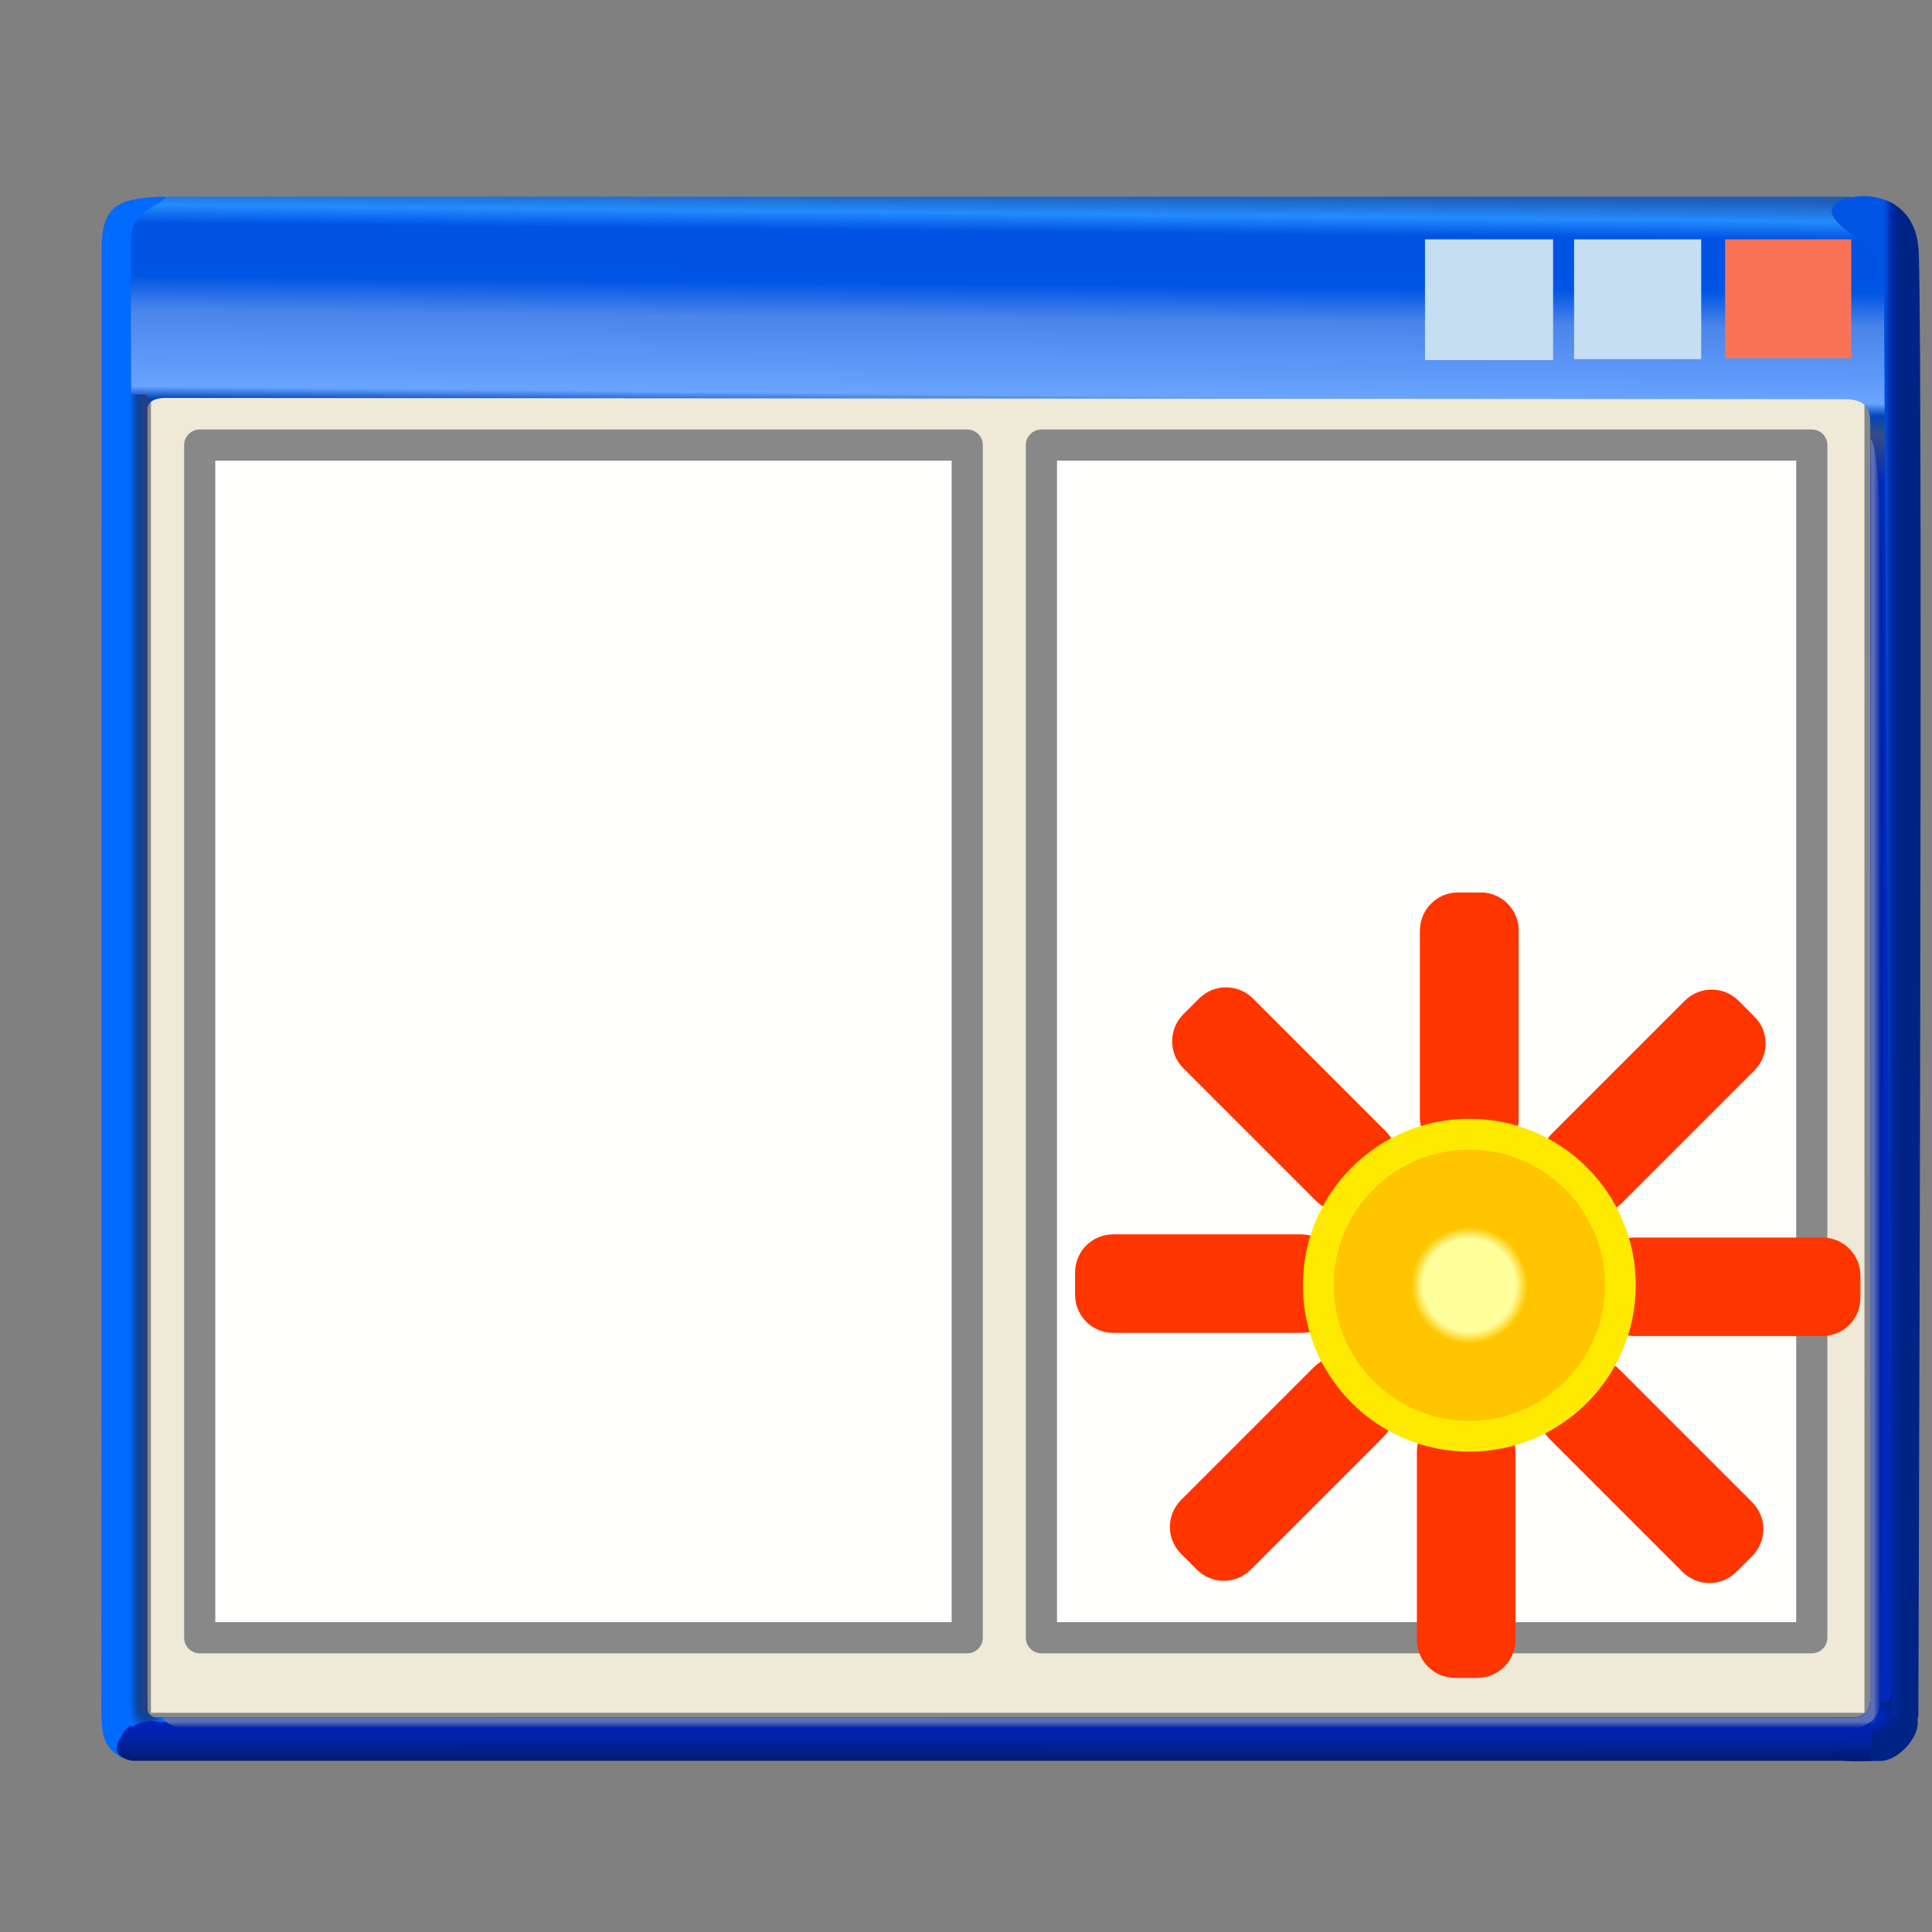 <?xml version="1.0" encoding="UTF-8" standalone="no"?>
<!-- Created with Inkscape (http://www.inkscape.org/) -->

<svg
   width="256mm"
   height="256mm"
   viewBox="0 0 256 256"
   version="1.1"
   id="svg1"
   inkscape:version="1.3.2 (091e20ef0f, 2023-11-25)"
   xml:space="preserve"
   sodipodi:docname="view-right.svg"
   xmlns:inkscape="http://www.inkscape.org/namespaces/inkscape"
   xmlns:sodipodi="http://sodipodi.sourceforge.net/DTD/sodipodi-0.dtd"
   xmlns:xlink="http://www.w3.org/1999/xlink"
   xmlns="http://www.w3.org/2000/svg"
   xmlns:svg="http://www.w3.org/2000/svg"
   xmlns:rdf="http://www.w3.org/1999/02/22-rdf-syntax-ns#"
   xmlns:cc="http://creativecommons.org/ns#"
   xmlns:dc="http://purl.org/dc/elements/1.1/"
   xmlns:a="http://ns.adobe.com/AdobeSVGViewerExtensions/3.0/"><rect x="0" y="0" width="256" height="256" fill="#808080" stroke="none"/><defs
     id="defs1"><linearGradient
       id="linearGradient49"
       inkscape:collect="always"><stop
         style="stop-color:#596fbc;stop-opacity:1"
         offset="0"
         id="stop47" /><stop
         style="stop-color:#5e70b3;stop-opacity:1;"
         offset="0.3"
         id="stop48" /><stop
         style="stop-color:#0022aa;stop-opacity:1"
         offset="1"
         id="stop49" /></linearGradient><linearGradient
       id="linearGradient43"
       inkscape:collect="always"><stop
         style="stop-color:#596fbc;stop-opacity:1"
         offset="0"
         id="stop44" /><stop
         style="stop-color:#5e70b3;stop-opacity:1;"
         offset="0.4"
         id="stop46" /><stop
         style="stop-color:#0022aa;stop-opacity:1"
         offset="1"
         id="stop45" /></linearGradient><linearGradient
       id="linearGradient38"
       inkscape:collect="always"><stop
         style="stop-color:#6a7cbc;stop-opacity:1;"
         offset="0"
         id="stop39" /><stop
         style="stop-color:#0029bc;stop-opacity:1;"
         offset="0.5"
         id="stop41" /><stop
         style="stop-color:#002095;stop-opacity:1;"
         offset="0.835"
         id="stop42" /><stop
         style="stop-color:#002486;stop-opacity:1;"
         offset="1"
         id="stop40" /></linearGradient><linearGradient
       id="linearGradient35"
       inkscape:collect="always"><stop
         style="stop-color:#0021bc;stop-opacity:0.986;"
         offset="0"
         id="stop36" /><stop
         style="stop-color:#0023a2;stop-opacity:0.992;"
         offset="0.457"
         id="stop38" /><stop
         style="stop-color:#001a6e;stop-opacity:1;"
         offset="1"
         id="stop37" /></linearGradient><linearGradient
       id="linearGradient30"
       inkscape:collect="always"><stop
         style="stop-color:#002486;stop-opacity:1"
         offset="0"
         id="stop30" /><stop
         style="stop-color:#002486;stop-opacity:1"
         offset="0.531"
         id="stop43" /><stop
         style="stop-color:#0026a1;stop-opacity:1;"
         offset="0.766"
         id="stop50" /><stop
         style="stop-color:#0055e4;stop-opacity:1"
         offset="1"
         id="stop31" /></linearGradient><linearGradient
       id="linearGradient4"
       inkscape:collect="always"><stop
         style="stop-color:#253f7f;stop-opacity:1"
         offset="0"
         id="stop20" /><stop
         style="stop-color:#1b418a;stop-opacity:1"
         offset="0.334"
         id="stop24" /><stop
         style="stop-color:#0c459e;stop-opacity:1"
         offset="0.562"
         id="stop22" /><stop
         style="stop-color:#055bd8;stop-opacity:1"
         offset="0.793"
         id="stop23" /><stop
         style="stop-color:#016aff;stop-opacity:1"
         offset="1"
         id="stop21" /></linearGradient><linearGradient
       id="linearGradient17"
       inkscape:collect="always"><stop
         style="stop-color:#016aff;stop-opacity:1"
         offset="0"
         id="stop17" /><stop
         style="stop-color:#0c449b;stop-opacity:1;"
         offset="0.5"
         id="stop19" /><stop
         style="stop-color:#253f7f;stop-opacity:1;"
         offset="1"
         id="stop18" /></linearGradient><linearGradient
       id="linearGradient2"
       inkscape:collect="always"><stop
         style="stop-color:#165bbc;stop-opacity:0.922"
         offset="0"
         id="stop2" /><stop
         style="stop-color:#238cfe;stop-opacity:1"
         offset="0.013"
         id="stop11" /><stop
         style="stop-color:#0052e2;stop-opacity:1;"
         offset="0.025"
         id="stop9" /><stop
         style="stop-color:#0054e3;stop-opacity:1;"
         offset="0.031"
         id="stop16" /><stop
         style="stop-color:#0054e3;stop-opacity:1"
         offset="0.046"
         id="stop12" /><stop
         style="stop-color:#0055e4;stop-opacity:1"
         offset="0.059"
         id="stop10" /><stop
         style="stop-color:#4c85ea;stop-opacity:1;"
         offset="0.082"
         id="stop8" /><stop
         style="stop-color:#69a4ff;stop-opacity:1;"
         offset="0.131"
         id="stop13" /><stop
         style="stop-color:#0045bc;stop-opacity:1"
         offset="0.139"
         id="stop15" /><stop
         style="stop-color:#334c86;stop-opacity:1;"
         offset="0.151"
         id="stop14" /><stop
         style="stop-color:#0029bc;stop-opacity:1;"
         offset="0.183"
         id="stop7" /><stop
         style="stop-color:#0029bc;stop-opacity:1;"
         offset="0.5"
         id="stop6" /><stop
         style="stop-color:#0029bc;stop-opacity:1;"
         offset="1"
         id="stop5" /></linearGradient><linearGradient
       inkscape:collect="always"
       xlink:href="#linearGradient2"
       id="linearGradient5"
       x1="113.159"
       y1="7.665"
       x2="111.021"
       y2="219.96"
       gradientUnits="userSpaceOnUse" /><linearGradient
       inkscape:collect="always"
       xlink:href="#linearGradient17"
       id="linearGradient18"
       x1="7.203"
       y1="66.884"
       x2="9.323"
       y2="66.884"
       gradientUnits="userSpaceOnUse" /><radialGradient
       inkscape:collect="always"
       xlink:href="#linearGradient4"
       id="radialGradient21"
       cx="10.881"
       cy="218.21"
       fx="10.881"
       fy="218.21"
       r="2.764"
       gradientTransform="matrix(-3.0583129e-7,-2.003,0.974,-5.5795273e-7,-202.886,237.214)"
       gradientUnits="userSpaceOnUse" /><linearGradient
       inkscape:collect="always"
       xlink:href="#linearGradient30"
       id="linearGradient31"
       x1="-215.653"
       y1="251.76"
       x2="-215.653"
       y2="249.356"
       gradientUnits="userSpaceOnUse"
       gradientTransform="matrix(0,-1,1.988,0,-246.346,0)" /><linearGradient
       inkscape:collect="always"
       xlink:href="#linearGradient35"
       id="linearGradient37"
       x1="241.768"
       y1="218.893"
       x2="241.768"
       y2="221.808"
       gradientUnits="userSpaceOnUse"
       gradientTransform="matrix(1,0,0,1.749,0,-163.807)" /><radialGradient
       inkscape:collect="always"
       xlink:href="#linearGradient38"
       id="radialGradient40"
       cx="246.13"
       cy="218.155"
       fx="246.13"
       fy="218.155"
       r="3.724"
       gradientTransform="matrix(1.552,-0.007,0.004,0.783,-137.113,49.071)"
       gradientUnits="userSpaceOnUse" /><linearGradient
       inkscape:collect="always"
       xlink:href="#linearGradient43"
       id="linearGradient45"
       x1="241.023"
       y1="218.127"
       x2="241.023"
       y2="219.694"
       gradientUnits="userSpaceOnUse" /><linearGradient
       inkscape:collect="always"
       xlink:href="#linearGradient49"
       id="linearGradient46"
       gradientUnits="userSpaceOnUse"
       x1="223.61"
       y1="219.449"
       x2="223.61"
       y2="220.884"
       gradientTransform="rotate(-90,170.254,142.191)" /><linearGradient
       id="SVGID_XMLID_3__9"
       gradientUnits="userSpaceOnUse"
       gradientTransform="matrix(1.98,0,0,1.98,-126.43,-126.43)"
       x1="63.998"
       y1="14.001"
       x2="63.998"
       y2="63.001">
<stop
   offset="0%"
   style="stop-color:rgb(255,255,255);stop-opacity: 1"
   id="stop31-0" />
<stop
   offset="100%"
   style="stop-color:rgb(255,255,255);stop-opacity: 0"
   id="stop32" />
</linearGradient><linearGradient
       id="SVGID_XMLID_2__8"
       gradientUnits="userSpaceOnUse"
       gradientTransform="matrix(1.98,0,0,1.98,-126.43,-126.43)"
       x1="68.055"
       y1="118.069"
       x2="23.231"
       y2="22.762">
<stop
   offset="0%"
   style="stop-color:rgb(255,84,84);stop-opacity: 1"
   id="stop26" />
<stop
   offset="19.44%"
   style="stop-color:rgb(249,79,79);stop-opacity: 1"
   id="stop27" />
<stop
   offset="46.65%"
   style="stop-color:rgb(230,66,66);stop-opacity: 1"
   id="stop28" />
<stop
   offset="78.3%"
   style="stop-color:rgb(201,45,45);stop-opacity: 1"
   id="stop29" />
<stop
   offset="100%"
   style="stop-color:rgb(176,28,28);stop-opacity: 1"
   id="stop30-9" />
</linearGradient><linearGradient
       id="SVGID_XMLID_1__7"
       gradientUnits="userSpaceOnUse"
       gradientTransform="matrix(1.98,0,0,1.98,-126.43,-126.43)"
       x1="115.602"
       y1="117.391"
       x2="13.811"
       y2="13.381">
<stop
   offset="0"
   style="stop-color:#ff9090;stop-opacity:1;"
   id="stop21-3" />
<stop
   offset="0.194"
   style="stop-color:#fa8080;stop-opacity:1;"
   id="stop22-6" />
<stop
   offset="0.467"
   style="stop-color:#e74f4f;stop-opacity:1;"
   id="stop23-0" />
<stop
   offset="0.636"
   style="stop-color:#9d2323;stop-opacity:1;"
   id="stop24-6" />
<stop
   offset="1"
   style="stop-color:#881515;stop-opacity:1;"
   id="stop25" />
</linearGradient><linearGradient
       id="XMLID_1_"
       gradientUnits="userSpaceOnUse"
       x1="57.584"
       y1="154.013"
       x2="57.584"
       y2="-101.487">
				<stop
   offset="0"
   style="stop-color:rgb(255,255,255)"
   id="stop1-5" />
				<stop
   offset="0.258"
   style="stop-color:rgb(241,241,241)"
   id="stop2-6" />
				<stop
   offset="0.74"
   style="stop-color:rgb(206,206,206)"
   id="stop3-2" />
				<stop
   offset="0.86"
   style="stop-color:rgb(196,196,196)"
   id="stop4-4" />
			</linearGradient><linearGradient
       id="XMLID_2_"
       gradientUnits="userSpaceOnUse"
       x1="-32.668"
       y1="-26.884"
       x2="49.83"
       y2="55.614">
				<stop
   offset="0"
   style="stop-color:rgb(178,178,178)"
   id="stop5-9" />
				<stop
   offset="1"
   style="stop-color:rgb(130,130,130)"
   id="stop6-1" />
				<a:midPointStop
   offset="0"
   style="stop-color:#B2B2B2" />
				<a:midPointStop
   offset="0.5"
   style="stop-color:#B2B2B2" />
				<a:midPointStop
   offset="1"
   style="stop-color:#828282" />
			</linearGradient><linearGradient
       id="XMLID_3_"
       gradientUnits="userSpaceOnUse"
       x1="36.687"
       y1="24.869"
       x2="197.669"
       y2="110.512">
				<stop
   offset="0"
   style="stop-color:rgb(255,255,255)"
   id="stop7-2" />
				<stop
   offset="0.503"
   style="stop-color:rgb(231,231,231)"
   id="stop8-7" />
				<stop
   offset="1"
   style="stop-color:rgb(212,212,212)"
   id="stop9-0" />
				<a:midPointStop
   offset="0"
   style="stop-color:#FFFFFF" />
				<a:midPointStop
   offset="0.452"
   style="stop-color:#FFFFFF" />
				<a:midPointStop
   offset="1"
   style="stop-color:#D4D4D4" />
			</linearGradient><linearGradient
       id="XMLID_4_"
       gradientUnits="userSpaceOnUse"
       x1="21.828"
       y1="52.8"
       x2="182.81"
       y2="138.443">
			<stop
   offset="0"
   style="stop-color:rgb(255,255,255)"
   id="stop10-9" />
			<stop
   offset="0.503"
   style="stop-color:rgb(231,231,231)"
   id="stop11-3" />
			<stop
   offset="1"
   style="stop-color:rgb(212,212,212)"
   id="stop12-6" />
		</linearGradient><linearGradient
       id="XMLID_5_"
       gradientUnits="userSpaceOnUse"
       x1="-10.358"
       y1="10.1"
       x2="120.962"
       y2="10.1">
			<stop
   offset="0"
   style="stop-color:rgb(179,202,255)"
   id="stop13-0" />
			<stop
   offset="1"
   style="stop-color:rgb(0,83,189)"
   id="stop14-6" />
			<a:midPointStop
   offset="0"
   style="stop-color:#B3CAFF" />
			<a:midPointStop
   offset="0.5"
   style="stop-color:#B3CAFF" />
			<a:midPointStop
   offset="1"
   style="stop-color:#0053BD" />
		</linearGradient><linearGradient
       id="XMLID_6_"
       gradientUnits="userSpaceOnUse"
       x1="56.498"
       y1="146.564"
       x2="56.498"
       y2="35.893">
					<stop
   offset="0"
   style="stop-color:rgb(179,202,255)"
   id="stop16-2" />
					<stop
   offset="1"
   style="stop-color:rgb(0,83,189)"
   id="stop17-6" />
				</linearGradient><radialGradient
       id="XMLID_7_"
       cx="55.806"
       cy="109.628"
       r="80.573"
       fx="55.806"
       fy="109.628"
       gradientUnits="userSpaceOnUse">
					<stop
   offset="0"
   style="stop-color:rgb(255,255,255)"
   id="stop18-1" />
					<stop
   offset="0.063"
   style="stop-color:rgb(230,249,255)"
   id="stop19-8" />
					<stop
   offset="0.139"
   style="stop-color:rgb(206,242,255)"
   id="stop20-6" />
					<stop
   offset="0.185"
   style="stop-color:rgb(197,240,255)"
   id="stop21-1" />
					<stop
   offset="1"
   style="stop-color:rgb(29,116,217)"
   id="stop22-0" />
				</radialGradient><linearGradient
       id="XMLID_8_"
       gradientUnits="userSpaceOnUse"
       x1="56.497"
       y1="28.297"
       x2="56.497"
       y2="57.565">
					<stop
   offset="0%"
   style="stop-color:rgb(255,255,255)"
   id="stop23-6" />
					<stop
   offset="100%"
   style="stop-opacity:0;stop-color:rgb(255,255,255)"
   id="stop24-3" />
				</linearGradient><linearGradient
       id="XMLID_9_"
       gradientUnits="userSpaceOnUse"
       x1="56.496"
       y1="146.565"
       x2="56.496"
       y2="35.901">
				<stop
   offset="0"
   style="stop-color:rgb(179,202,255)"
   id="stop25-2" />
				<stop
   offset="1"
   style="stop-color:rgb(0,83,189)"
   id="stop26-0" />
			</linearGradient><radialGradient
       id="XMLID_10_"
       cx="56.102"
       cy="94.906"
       r="56.521"
       fx="56.102"
       fy="94.906"
       gradientUnits="userSpaceOnUse">
				<stop
   offset="0"
   style="stop-color:rgb(157,255,0)"
   id="stop27-6" />
				<stop
   offset="0.764"
   style="stop-color:rgb(0,151,0)"
   id="stop28-1" />
			</radialGradient><radialGradient
       id="XMLID_11_"
       cx="51.343"
       cy="92.532"
       r="53.668"
       fx="51.343"
       fy="92.532"
       gradientUnits="userSpaceOnUse">
				<stop
   offset="0"
   style="stop-color:rgb(255,255,255)"
   id="stop29-5" />
				<stop
   offset="0.972"
   style="stop-color:rgb(255,255,255)"
   id="stop30-5" />
			</radialGradient><radialGradient
       id="XMLID_12_"
       cx="56.378"
       cy="86.194"
       r="33.142"
       fx="56.378"
       fy="86.194"
       gradientUnits="userSpaceOnUse">
				<stop
   offset="0"
   style="stop-color:rgb(255,255,255)"
   id="stop31-4" />
				<stop
   offset="0.304"
   style="stop-color:rgb(252,253,255)"
   id="stop32-7" />
				<stop
   offset="0.518"
   style="stop-color:rgb(243,248,255)"
   id="stop33-6" />
				<stop
   offset="0.705"
   style="stop-color:rgb(227,238,255)"
   id="stop34-5" />
				<stop
   offset="0.874"
   style="stop-color:rgb(206,225,255)"
   id="stop35-6" />
				<stop
   offset="1"
   style="stop-color:rgb(184,212,255)"
   id="stop36-9" />
			</radialGradient><linearGradient
       id="XMLID_13_"
       gradientUnits="userSpaceOnUse"
       x1="55.024"
       y1="38.641"
       x2="55.024"
       y2="69.926">
				<stop
   offset="0%"
   style="stop-color:rgb(255,255,255)"
   id="stop43-3" />
				<stop
   offset="100%"
   style="stop-opacity:0;stop-color:rgb(255,255,255)"
   id="stop44-7" />
			</linearGradient><radialGradient
       id="XMLID_14_"
       cx="102.131"
       cy="117.697"
       r="34.736"
       fx="102.131"
       fy="117.697"
       gradientUnits="userSpaceOnUse">
				<stop
   offset="0"
   style="stop-color:rgb(0,0,0)"
   id="stop45-4" />
				<stop
   offset="1"
   style="stop-color:rgb(0,0,0)"
   id="stop46-5" />
				<a:midPointStop
   offset="0"
   style="stop-color:#000000" />
				<a:midPointStop
   offset="0.5"
   style="stop-color:#000000" />
				<a:midPointStop
   offset="1"
   style="stop-color:#000000" />
			</radialGradient><linearGradient
       id="XMLID_15_"
       gradientUnits="userSpaceOnUse"
       x1="97.682"
       y1="97.629"
       x2="88.753"
       y2="135.242">
				<stop
   offset="0"
   style="stop-color:rgb(255,255,255)"
   id="stop47-2" />
				<stop
   offset="1"
   style="stop-color:rgb(204,204,204)"
   id="stop48-5" />
				<a:midPointStop
   offset="0"
   style="stop-color:#FFFFFF" />
				<a:midPointStop
   offset="0.5"
   style="stop-color:#FFFFFF" />
				<a:midPointStop
   offset="1"
   style="stop-color:#CCCCCC" />
			</linearGradient><linearGradient
       id="XMLID_16_"
       gradientUnits="userSpaceOnUse"
       x1="75.973"
       y1="87.541"
       x2="89.768"
       y2="101.337">
				<stop
   offset="0"
   style="stop-color:rgb(178,178,178)"
   id="stop49-4" />
				<stop
   offset="1"
   style="stop-color:rgb(130,130,130)"
   id="stop50-7" />
				<a:midPointStop
   offset="0"
   style="stop-color:#B2B2B2" />
				<a:midPointStop
   offset="0.5"
   style="stop-color:#B2B2B2" />
				<a:midPointStop
   offset="1"
   style="stop-color:#828282" />
			</linearGradient><linearGradient
       id="linearGradient4-2"><stop
         style="stop-color:#ff0f0f;stop-opacity:1;"
         offset="0"
         id="stop3" /><stop
         style="stop-color:#e64822;stop-opacity:1;"
         offset="1"
         id="stop4" /></linearGradient><linearGradient
       id="linearGradient2-9"><stop
         style="stop-color:#ff4200;stop-opacity:1;"
         offset="0"
         id="stop1" /><stop
         style="stop-color:#b81010;stop-opacity:1;"
         offset="1"
         id="stop2-1" /></linearGradient><radialGradient
       cx="38.797"
       cy="112.961"
       r="67.359"
       fx="38.797"
       fy="112.961"
       id="bluelightlesstoblue"
       gradientUnits="userSpaceOnUse"><stop
         style="stop-color:#d9ffff;stop-opacity:1;"
         offset="0.006"
         id="stop3468" /><stop
         style="stop-color:#6eaafe;stop-opacity:1;"
         offset="0.241"
         id="stop3469" /><stop
         style="stop-color:#0356fe;stop-opacity:1;"
         offset="1"
         id="stop3470" /></radialGradient><linearGradient
       x1="-229.391"
       y1="289.3"
       x2="-203.849"
       y2="289.3"
       id="linearGradient3471"
       collect="always"
       xlink:href="#bluelightlesstoblue"
       gradientTransform="matrix(1.395,0,0,0.717,337.61,-241.464)"
       gradientUnits="userSpaceOnUse" /><radialGradient
       inkscape:collect="always"
       xlink:href="#light75to0"
       id="radialGradient3045"
       gradientUnits="userSpaceOnUse"
       gradientTransform="matrix(1.153,0,0,0.567,69.262,208.444)"
       cx="17.742"
       cy="31.723"
       fx="17.742"
       fy="31.723"
       r="9.294" /><linearGradient
       inkscape:collect="always"
       xlink:href="#light75to0"
       id="linearGradient3044"
       gradientUnits="userSpaceOnUse"
       gradientTransform="matrix(1.274,0,0,0.575,68.794,207.282)"
       x1="5.683"
       y1="21.674"
       x2="14.965"
       y2="41.796" /><linearGradient
       inkscape:collect="always"
       xlink:href="#garylighttowite"
       id="linearGradient3043"
       gradientUnits="userSpaceOnUse"
       gradientTransform="matrix(1.157,0,0,0.57,69.208,208.564)"
       x1="14.699"
       y1="30.518"
       x2="-0.958"
       y2="6.863" /><linearGradient
       inkscape:collect="always"
       xlink:href="#greantodarkgrean"
       id="linearGradient3042"
       gradientUnits="userSpaceOnUse"
       gradientTransform="matrix(1.425,0,0,0.702,-3.147,10.466)"
       x1="56.601"
       y1="298.934"
       x2="63.028"
       y2="306.947" /><radialGradient
       inkscape:collect="always"
       xlink:href="#light75to0"
       id="radialGradient3028"
       gradientUnits="userSpaceOnUse"
       gradientTransform="matrix(1.153,0,0,0.567,112.995,197.58)"
       cx="17.742"
       cy="31.723"
       fx="17.742"
       fy="31.723"
       r="9.294" /><linearGradient
       inkscape:collect="always"
       xlink:href="#light75to0"
       id="linearGradient3027"
       gradientUnits="userSpaceOnUse"
       gradientTransform="matrix(1.274,0,0,0.575,112.528,196.417)"
       x1="5.683"
       y1="21.674"
       x2="14.965"
       y2="41.796" /><radialGradient
       inkscape:collect="always"
       xlink:href="#light75to0"
       id="radialGradient3236"
       gradientUnits="userSpaceOnUse"
       gradientTransform="matrix(1.128,0,0,0.901,100.664,170.97)"
       cx="54.483"
       cy="66.624"
       fx="54.483"
       fy="66.624"
       r="22.013" /><linearGradient
       inkscape:collect="always"
       xlink:href="#garylighttowite"
       id="linearGradient3026"
       gradientUnits="userSpaceOnUse"
       gradientTransform="matrix(1.157,0,0,0.57,112.941,197.7)"
       x1="14.699"
       y1="30.518"
       x2="-0.958"
       y2="6.863" /><linearGradient
       inkscape:collect="always"
       xlink:href="#greantodarkgrean"
       id="linearGradient3025"
       gradientUnits="userSpaceOnUse"
       gradientTransform="matrix(1.425,0,0,0.702,40.587,-0.399)"
       x1="56.601"
       y1="298.934"
       x2="63.028"
       y2="306.947" /><linearGradient
       inkscape:collect="always"
       xlink:href="#light75to0"
       id="linearGradient3235"
       gradientUnits="userSpaceOnUse"
       gradientTransform="scale(1.179,0.848)"
       x1="65.493"
       y1="177.251"
       x2="128.395"
       y2="264.104" /><radialGradient
       inkscape:collect="always"
       xlink:href="#light75to0"
       id="radialGradient3049"
       gradientUnits="userSpaceOnUse"
       gradientTransform="matrix(1.153,0,0,0.567,69.262,208.444)"
       cx="17.742"
       cy="31.723"
       fx="17.742"
       fy="31.723"
       r="9.294" /><linearGradient
       id="greantodarkgrean"><stop
         style="stop-color:#00ff01;stop-opacity:1;"
         offset="0"
         id="stop5123" /><stop
         style="stop-color:#15980f;stop-opacity:1;"
         offset="1"
         id="stop5124" /></linearGradient><radialGradient
       inkscape:collect="always"
       xlink:href="#light75to0"
       id="radialGradient3234"
       gradientUnits="userSpaceOnUse"
       gradientTransform="matrix(1.137,0,0,0.901,99.91,171.37)"
       cx="57.165"
       cy="68.958"
       fx="57.165"
       fy="68.958"
       r="32.894" /><radialGradient
       inkscape:collect="always"
       xlink:href="#light75to0"
       id="radialGradient3233"
       gradientUnits="userSpaceOnUse"
       gradientTransform="matrix(0.753,0,0,0.567,102.878,215.833)"
       cx="17.742"
       cy="31.723"
       fx="17.742"
       fy="31.723"
       r="9.294" /><linearGradient
       inkscape:collect="always"
       xlink:href="#light75to0"
       id="linearGradient3232"
       gradientUnits="userSpaceOnUse"
       gradientTransform="matrix(0.831,0,0,0.575,102.474,214.744)"
       x1="5.683"
       y1="21.674"
       x2="14.965"
       y2="41.796" /><linearGradient
       inkscape:collect="always"
       xlink:href="#garylighttowite"
       id="linearGradient3231"
       gradientUnits="userSpaceOnUse"
       gradientTransform="matrix(0.755,0,0,0.57,102.744,216.026)"
       x1="14.699"
       y1="30.518"
       x2="-0.958"
       y2="6.863" /><linearGradient
       inkscape:collect="always"
       xlink:href="#garylighttowite"
       id="linearGradient3230"
       gradientUnits="userSpaceOnUse"
       gradientTransform="matrix(0.755,0,0,0.57,102.744,216.026)"
       x1="22.979"
       y1="53.586"
       x2="6.456"
       y2="20.179" /><radialGradient
       inkscape:collect="always"
       xlink:href="#light75to0"
       id="radialGradient3229"
       gradientUnits="userSpaceOnUse"
       gradientTransform="matrix(0.753,0,0,0.567,102.99,207.094)"
       cx="17.742"
       cy="31.723"
       fx="17.742"
       fy="31.723"
       r="9.294" /><linearGradient
       inkscape:collect="always"
       xlink:href="#light75to0"
       id="linearGradient3228"
       gradientUnits="userSpaceOnUse"
       gradientTransform="matrix(0.831,0,0,0.575,102.474,205.78)"
       x1="5.683"
       y1="21.674"
       x2="14.965"
       y2="41.796" /><linearGradient
       inkscape:collect="always"
       xlink:href="#garylighttowite"
       id="linearGradient3227"
       gradientUnits="userSpaceOnUse"
       gradientTransform="matrix(0.755,0,0,0.57,102.744,207.062)"
       x1="14.699"
       y1="30.518"
       x2="-0.958"
       y2="6.863" /><linearGradient
       inkscape:collect="always"
       xlink:href="#garylighttowite"
       id="linearGradient3226"
       gradientUnits="userSpaceOnUse"
       gradientTransform="matrix(0.755,0,0,0.57,102.744,207.062)"
       x1="22.979"
       y1="53.586"
       x2="6.456"
       y2="20.179" /><radialGradient
       inkscape:collect="always"
       xlink:href="#light75to0"
       id="radialGradient3221"
       gradientUnits="userSpaceOnUse"
       gradientTransform="matrix(0.753,0,0,0.567,102.765,189.053)"
       cx="17.742"
       cy="31.723"
       fx="17.742"
       fy="31.723"
       r="9.294" /><linearGradient
       inkscape:collect="always"
       xlink:href="#light75to0"
       id="linearGradient3220"
       gradientUnits="userSpaceOnUse"
       gradientTransform="matrix(0.831,0,0,0.575,102.474,187.852)"
       x1="5.683"
       y1="21.674"
       x2="14.965"
       y2="41.796" /><linearGradient
       inkscape:collect="always"
       xlink:href="#garylighttowite"
       id="linearGradient3219"
       gradientUnits="userSpaceOnUse"
       gradientTransform="matrix(0.755,0,0,0.57,102.744,189.134)"
       x1="14.699"
       y1="30.518"
       x2="-0.958"
       y2="6.863" /><linearGradient
       inkscape:collect="always"
       xlink:href="#garylighttowite"
       id="linearGradient3218"
       gradientUnits="userSpaceOnUse"
       gradientTransform="matrix(0.755,0,0,0.57,102.744,189.134)"
       x1="22.979"
       y1="53.586"
       x2="6.456"
       y2="20.179" /><radialGradient
       inkscape:collect="always"
       xlink:href="#light75to0"
       id="radialGradient3217"
       gradientUnits="userSpaceOnUse"
       gradientTransform="matrix(0.753,0,0,0.567,103.103,180.328)"
       cx="17.742"
       cy="31.723"
       fx="17.742"
       fy="31.723"
       r="9.294" /><linearGradient
       inkscape:collect="always"
       xlink:href="#light75to0"
       id="linearGradient3216"
       gradientUnits="userSpaceOnUse"
       gradientTransform="matrix(0.831,0,0,0.575,102.474,178.902)"
       x1="5.683"
       y1="21.674"
       x2="14.965"
       y2="41.796" /><linearGradient
       inkscape:collect="always"
       xlink:href="#garylighttowite"
       id="linearGradient3215"
       gradientUnits="userSpaceOnUse"
       gradientTransform="matrix(0.755,0,0,0.57,102.744,180.184)"
       x1="14.699"
       y1="30.518"
       x2="-0.958"
       y2="6.863" /><linearGradient
       inkscape:collect="always"
       xlink:href="#garylighttowite"
       id="linearGradient3214"
       gradientUnits="userSpaceOnUse"
       gradientTransform="matrix(0.755,0,0,0.57,102.744,180.184)"
       x1="22.979"
       y1="53.586"
       x2="6.456"
       y2="20.179" /><linearGradient
       id="bludraktowhite"
       gradientUnits="userSpaceOnUse"
       x1="33.332"
       y1="10.305"
       x2="33.332"
       y2="91.408"><stop
         offset="0"
         style="stop-color:rgb(255,255,255)"
         id="stop7271" /><stop
         offset="1"
         style="stop-color:rgb(84,84,119)"
         id="stop7273" /></linearGradient><radialGradient
       inkscape:collect="always"
       xlink:href="#light75to0"
       id="radialGradient5543"
       gradientUnits="userSpaceOnUse"
       gradientTransform="matrix(0.753,0,0,0.567,102.642,198.229)"
       cx="17.742"
       cy="31.723"
       fx="17.742"
       fy="31.723"
       r="9.294" /><linearGradient
       id="light75to0"><stop
         style="stop-color:#ffffff;stop-opacity:0.729;"
         offset="0"
         id="stop2769" /><stop
         style="stop-color:#ffffff;stop-opacity:0;"
         offset="1"
         id="stop2770" /></linearGradient><linearGradient
       inkscape:collect="always"
       xlink:href="#light75to0"
       id="linearGradient5544"
       gradientUnits="userSpaceOnUse"
       gradientTransform="matrix(0.831,0,0,0.575,102.539,196.791)"
       x1="5.683"
       y1="21.674"
       x2="14.965"
       y2="41.796" /><linearGradient
       inkscape:collect="always"
       xlink:href="#garylighttowite"
       id="linearGradient5546"
       gradientUnits="userSpaceOnUse"
       gradientTransform="matrix(0.755,0,0,0.57,102.809,198.074)"
       x1="14.699"
       y1="30.518"
       x2="-0.958"
       y2="6.863" /><linearGradient
       id="greandarktobgrean"><stop
         style="stop-color:#00ad01;stop-opacity:1;"
         offset="0"
         id="stop4492" /><stop
         style="stop-color:#15720f;stop-opacity:1;"
         offset="1"
         id="stop4493" /></linearGradient><linearGradient
       inkscape:collect="always"
       xlink:href="#greandarktobgrean"
       id="linearGradient5545"
       gradientUnits="userSpaceOnUse"
       gradientTransform="matrix(0.93,0,0,0.702,55.583,-0.025)"
       x1="56.601"
       y1="298.934"
       x2="63.028"
       y2="306.947" /><linearGradient
       inkscape:collect="always"
       xlink:href="#garylighttowite"
       id="linearGradient3197"
       gradientUnits="userSpaceOnUse"
       gradientTransform="matrix(1.162,0,0,0.958,92.305,170.142)"
       x1="60.118"
       y1="60.763"
       x2="22.066"
       y2="17.787" /><linearGradient
       id="garylighttowite"><stop
         style="stop-color:#7d7d7d;stop-opacity:1;"
         offset="0"
         id="stop5106" /><stop
         style="stop-color:#d3d4d4;stop-opacity:1;"
         offset="1"
         id="stop5107" /></linearGradient><linearGradient
       inkscape:collect="always"
       xlink:href="#garylighttowite"
       id="linearGradient3196"
       gradientUnits="userSpaceOnUse"
       gradientTransform="matrix(1.162,0,0,0.958,92.305,170.142)"
       x1="58.494"
       y1="51.059"
       x2="9.868"
       y2="8.783" /><linearGradient
       id="graytolightgray"><stop
         style="stop-color:#d4d3d3;stop-opacity:1;"
         offset="0"
         id="stop5101" /><stop
         style="stop-color:#ffffff;stop-opacity:1;"
         offset="1"
         id="stop5102" /></linearGradient><linearGradient
       inkscape:collect="always"
       xlink:href="#graytolightgray"
       id="linearGradient3195"
       gradientUnits="userSpaceOnUse"
       gradientTransform="matrix(1.135,0,0,0.895,98.899,170.796)"
       x1="57.453"
       y1="65.521"
       x2="8.077"
       y2="17.892" /><linearGradient
       inkscape:collect="always"
       xlink:href="#greantodarkgrean"
       id="linearGradient2518"
       gradientTransform="scale(1,1)"
       x1="351.571"
       y1="50.663"
       x2="176.996"
       y2="218.633"
       gradientUnits="userSpaceOnUse" /><radialGradient
       inkscape:collect="always"
       xlink:href="#greandarktobgrean"
       id="radialGradient9371"
       gradientTransform="scale(1,1)"
       cx="78.732"
       cy="52.096"
       fx="78.732"
       fy="52.096"
       r="219.061"
       gradientUnits="userSpaceOnUse" /><radialGradient
       inkscape:collect="always"
       xlink:href="#light100to0"
       id="radialGradient3143"
       gradientTransform="scale(1,1)"
       cx="232.069"
       cy="333.002"
       fx="232.069"
       fy="333.002"
       r="105.996"
       gradientUnits="userSpaceOnUse" /><linearGradient
       id="light100to0"><stop
         style="stop-color:#ffffff;stop-opacity:1;"
         offset="0"
         id="stop2764" /><stop
         style="stop-color:#ffffff;stop-opacity:0;"
         offset="1"
         id="stop2765" /></linearGradient><linearGradient
       inkscape:collect="always"
       xlink:href="#light75to0"
       id="linearGradient10826"
       gradientUnits="userSpaceOnUse"
       gradientTransform="matrix(1.338,0,0,0.594,48.102,-10.305)"
       x1="5.683"
       y1="21.674"
       x2="14.965"
       y2="41.796" /><linearGradient
       inkscape:collect="always"
       xlink:href="#bluelightlesstoblue"
       id="linearGradient10827"
       gradientUnits="userSpaceOnUse"
       gradientTransform="matrix(1.212,0,0,0.587,-9.073,-9.155)"
       x1="51.9"
       y1="16.215"
       x2="64.909"
       y2="31.784" /><linearGradient
       inkscape:collect="always"
       xlink:href="#garylighttowite"
       id="linearGradient10828"
       gradientUnits="userSpaceOnUse"
       gradientTransform="matrix(1.216,0,0,0.589,48.536,-8.98)"
       x1="14.699"
       y1="30.518"
       x2="-0.958"
       y2="6.863" /><linearGradient
       inkscape:collect="always"
       xlink:href="#light75to0"
       id="linearGradient10829"
       gradientUnits="userSpaceOnUse"
       gradientTransform="matrix(1.338,0,0,0.594,28.921,-10.514)"
       x1="5.683"
       y1="21.674"
       x2="14.965"
       y2="41.796" /><linearGradient
       inkscape:collect="always"
       xlink:href="#bluelightlesstoblue"
       id="linearGradient10830"
       gradientUnits="userSpaceOnUse"
       gradientTransform="matrix(1.437,0,0,0.696,0,10)"
       x1="24.26"
       y1="-11.936"
       x2="37.232"
       y2="3.071" /><linearGradient
       inkscape:collect="always"
       xlink:href="#garylighttowite"
       id="linearGradient10831"
       gradientUnits="userSpaceOnUse"
       gradientTransform="matrix(1.216,0,0,0.589,29.356,-9.189)"
       x1="14.699"
       y1="30.518"
       x2="-0.958"
       y2="6.863" /><linearGradient
       inkscape:collect="always"
       xlink:href="#light75to0"
       id="linearGradient10832"
       gradientUnits="userSpaceOnUse"
       gradientTransform="matrix(1.338,0,0,0.594,9.741,-10.529)"
       x1="5.683"
       y1="21.674"
       x2="14.965"
       y2="41.796" /><linearGradient
       inkscape:collect="always"
       xlink:href="#bluelightlesstoblue"
       id="linearGradient10833"
       gradientUnits="userSpaceOnUse"
       gradientTransform="matrix(1.437,0,0,0.696,0,10)"
       x1="10.627"
       y1="-12.486"
       x2="30.965"
       y2="12.172" /><linearGradient
       inkscape:collect="always"
       xlink:href="#garylighttowite"
       id="linearGradient10834"
       gradientUnits="userSpaceOnUse"
       gradientTransform="matrix(1.216,0,0,0.589,10.176,-9.204)"
       x1="14.699"
       y1="30.518"
       x2="-0.958"
       y2="6.863" /><linearGradient
       inkscape:collect="always"
       xlink:href="#light75to0"
       id="linearGradient10835"
       gradientUnits="userSpaceOnUse"
       gradientTransform="matrix(0.874,0,0,0.594,-0.995,-10.512)"
       x1="5.683"
       y1="21.674"
       x2="14.965"
       y2="41.796" /><linearGradient
       inkscape:collect="always"
       xlink:href="#bluelightlesstoblue"
       id="linearGradient10836"
       gradientUnits="userSpaceOnUse"
       gradientTransform="matrix(1.161,0,0,0.861,0,10)"
       x1="2.411"
       y1="-9.323"
       x2="30.756"
       y2="17.801" /><linearGradient
       inkscape:collect="always"
       xlink:href="#garylighttowite"
       id="linearGradient10837"
       gradientUnits="userSpaceOnUse"
       gradientTransform="matrix(0.794,0,0,0.589,-0.712,-9.187)"
       x1="14.699"
       y1="30.518"
       x2="-0.958"
       y2="6.863" /><clipPath
       clipPathUnits="userSpaceOnUse"
       id="clipPath2"><rect
         style="fill:#303030;fill-opacity:0.234;stroke-width:0.614;stroke-linejoin:round;stroke-opacity:0.955"
         id="rect2"
         width="322.343"
         height="113.203"
         x="19.984"
         y="125.07" /></clipPath><clipPath
       clipPathUnits="userSpaceOnUse"
       id="clipPath7"><rect
         style="fill:#000000;fill-opacity:1;stroke-width:6.138;stroke-linejoin:round;stroke-dasharray:none;stroke-opacity:0.955"
         id="rect8-2"
         width="217.44"
         height="83.564"
         x="26.688"
         y="129.368" /></clipPath><clipPath
       clipPathUnits="userSpaceOnUse"
       id="clipPath9"><rect
         style="fill:#000000;fill-opacity:1;stroke-width:6.138;stroke-linejoin:round;stroke-dasharray:none;stroke-opacity:0.955"
         id="rect10"
         width="237.632"
         height="97.005"
         x="3.609"
         y="129.884" /></clipPath><linearGradient
       id="linearGradient2824">
  <stop
   id="stop2826"
   offset="0"
   style="stop-color:#dfdfec;stop-opacity:1;" />
  <stop
   id="stop2828"
   offset="1"
   style="stop-color:#ffffff;stop-opacity:1;" />
</linearGradient><linearGradient
       id="linearGradient2-8"
       inkscape:collect="always"><stop
         style="stop-color:#ffff9b;stop-opacity:1"
         offset="0"
         id="stop2-5" /><stop
         style="stop-color:#ffff9b;stop-opacity:1"
         offset="0.278"
         id="stop4-0" /><stop
         style="stop-color:#ffc600;stop-opacity:1;"
         offset="0.35"
         id="stop5-96" /><stop
         style="stop-color:#ffc600;stop-opacity:1;"
         offset="1"
         id="stop3-3" /></linearGradient><radialGradient
       inkscape:collect="always"
       xlink:href="#linearGradient2-8"
       id="radialGradient3"
       cx="215.687"
       cy="108.779"
       fx="215.687"
       fy="108.779"
       r="27.979"
       gradientUnits="userSpaceOnUse"
       gradientTransform="translate(-56.394,-3.475)" /></defs><sodipodi:namedview
     id="base"
     pagecolor="#ffffff"
     bordercolor="#000000"
     borderopacity="0.3"
     inkscape:pageopacity="0.0"
     inkscape:pageshadow="2"
     inkscape:zoom="0.98994949"
     inkscape:cx="505.07627"
     inkscape:cy="476.792"
     inkscape:document-units="mm"
     inkscape:showpageshadow="2"
     inkscape:pagecheckerboard="0"
     inkscape:deskcolor="#d1d1d1"
     inkscape:current-layer="g4"
     showguides="true"><sodipodi:guide
       position="133.048,202.705"
       orientation="1,0"
       id="guide3"
       inkscape:locked="false" /><sodipodi:guide
       position="104.321,126.732"
       orientation="0,-1"
       id="guide4"
       inkscape:locked="false" /></sodipodi:namedview><g
     id="g4"
     transform="matrix(0.96,0,0,0.96,10.238,18.111)"><g
       id="g1"
       inkscape:label="inner"
       style="display:inline"><path
         id="rect1"
         style="fill:#fffffd;fill-opacity:1;stroke-width:4.3;stroke-linecap:round;stroke-linejoin:round"
         d="M 8.018,33.141 H 248.828 V 219.696 H 8.018 Z"
         inkscape:label="white"
         sodipodi:nodetypes="ccccc" /><path
         id="path2"
         style="fill:#eeead7;fill-opacity:1;stroke:#888888;stroke-width:4.3;stroke-linecap:round;stroke-linejoin:round;stroke-opacity:1"
         inkscape:label="bg"
         d="M 8.018,33.141 V 219.696 H 248.828 V 33.141 Z m 8.882,9.425 105.939,0 v 82.309 82.309 l -105.939,0 z m 116.178,0 106.332,0 V 207.185 l -106.332,0 v -82.309 z"
         sodipodi:nodetypes="ccccccccccccccccc" /></g><g
       id="g16"
       inkscape:label="wind"
       style="display:inline"><path
         id="rect4"
         style="color:#000000;display:inline;fill:url(#linearGradient5);stroke-linecap:round;stroke-linejoin:round;-inkscape-stroke:none"
         d="m 13.09,8.28 c -4.29,0 -7.776,2.991 -7.776,7.281 0,13.245 -0.681,162.437 -0.681,205.336 -9.38e-5,1.188 1.397,2.117 2.585,2.117 l 242.217,-1.182 c 1.188,9e-5 2.271,-0.947 2.271,-2.134 l 0.073,-204.138 c 0,-4.29 -3.514,-7.281 -7.805,-7.281 z M 11.938,36.061 244.039,36.228 c 2.673,0.035 3.456,1.239 3.441,3.195 V 215.5 c 0.008,1.761 -0.789,2.787 -2.828,2.679 l -233.65,0.027 c -0.804,0 -1.37,-0.605 -1.37,-1.345 V 37.965 c 0.02,-1.317 0.82,-1.819 2.305,-1.904 z"
         sodipodi:nodetypes="sscccccssccccccscc" /><path
         id="rect16"
         style="fill:#016aff;fill-opacity:1;stroke-width:4.3;stroke-linecap:round;stroke-linejoin:round;stroke-opacity:0.274"
         d="M 3.349,15.15 C 3.497,9.33 5.816,8.437 12.276,8.26 11.523,9.68 7.278,9.886 7.379,14.641 L 7.971,219.02 c -0.524,0.085 -3.083,1.526 -1.728,4.768 -3.283,-1.765 -2.654,-4.313 -2.924,-5.762 z"
         sodipodi:nodetypes="ccccccc" /><path
         id="path1"
         style="fill:url(#radialGradient21);stroke-width:4.3;stroke-linecap:round;stroke-linejoin:round;stroke-opacity:0.274"
         d="m 9.645,215.446 c 0,0 -2.676,1.238 -2.676,2.764 1.606e-4,1.526 1.237,1.54 2.764,1.54 1.526,1.2e-4 2.764,-0.013 2.764,-1.54 -6.9e-5,-0.004 -1.47e-4,-0.008 -2.33e-4,-0.012 -8.6e-5,-0.004 -1.81e-4,-0.008 -2.84e-4,-0.012 h -1.618 c -0.708,0 -1.192,-0.675 -1.192,-1.068 l -0.018,-1.672 -0.024,-5.2e-4 z"
         sodipodi:nodetypes="csscscccccc" /><path
         id="path31"
         style="fill:url(#radialGradient40);stroke-width:4.3;stroke-linecap:round;stroke-linejoin:round;stroke-opacity:0.274"
         d="m 250.419,214.148 c -0.173,2.639 -0.393,1.802 -2.963,1.714 -0.101,3.365 -4.275,6.014 -5.304,7.235 0.038,1.521 3.986,1.087 6.77,1.091 2.226,1.7e-4 5.115,-2.899 5.114,-5.284 0,-4.034 -2.174,-4.623 -3.618,-4.755 z"
         sodipodi:nodetypes="cccccc" /><path
         id="rect17"
         style="fill:url(#linearGradient18);stroke-width:4.3;stroke-linecap:round;stroke-linejoin:round;stroke-opacity:0.274"
         d="M 7.203,35.592 H 9.673 V 216.843 H 7.203 Z"
         sodipodi:nodetypes="ccccc" /><path
         id="rect24"
         style="fill:url(#linearGradient37);fill-opacity:0.986;stroke-width:5.686;stroke-linecap:round;stroke-linejoin:round;stroke-opacity:0.274"
         d="M 10.997,218.822 H 247.617 v 5.35 H 7.607 c -5.196,-0.892 0.27,-6.451 3.39,-5.35 z"
         sodipodi:nodetypes="ccccc" /><path
         id="rect27"
         style="fill:url(#linearGradient31);stroke-width:2.727;stroke-linecap:round;stroke-linejoin:round;stroke-opacity:0.274"
         d="M 250.462,218.18 249.346,17.341 c 0.275,-1.489 -8.168,-5.113 -7.101,-7.493 1.067,-2.38 11.645,-3.516 11.941,6.254 0.592,19.539 -0.067,202.079 -0.067,202.079 z"
         sodipodi:nodetypes="ccsscc" /><path
         id="rect43"
         style="fill:url(#linearGradient45);stroke-width:4.3;stroke-linecap:round;stroke-linejoin:round;stroke-opacity:0.274"
         d="M 11.747,218.209 H 245.446 c 1.326,-0.465 2.324,-0.091 2.709,-0.079 -0.903,1.238 -2.149,1.377 -2.709,1.598 H 15.104 c -2.242,-0.198 -2.845,-0.846 -3.357,-1.52 z"
         sodipodi:nodetypes="ccccccc" /><path
         id="path46"
         style="fill:url(#linearGradient46);stroke-width:4.3;stroke-linecap:round;stroke-linejoin:round;stroke-opacity:0.274"
         d="m 247.463,215.937 0.066,-174.231 c 2.321,2.018 1.817,52.525 1.817,58.267 l -0.364,116.161 c -0.015,1.263 -1.384,2.886 -2.217,2.602 -0.267,-0.091 -1.262,-0.17 -0.478,-0.725 1.239,-0.879 1.099,-1.734 1.176,-2.074 h -4e-5 z"
         sodipodi:nodetypes="ccccssccc" /><g
         id="g7"
         transform="matrix(1,0,0,0.929,0,3.322)"
         style="display:inline"><path
           id="rect7"
           style="fill:#c5def2;stroke-width:0.9;stroke-linecap:round;stroke-linejoin:round"
           d="m 186.02,11.678 h 17.683 v 17.94 h -17.683 z"
           sodipodi:nodetypes="ccccc" /><path
           id="rect8"
           style="fill:#c5def2;stroke-width:0.9;stroke-linecap:round;stroke-linejoin:round"
           d="m 206.599,11.678 h 17.546 v 17.8 h -17.546 z"
           sodipodi:nodetypes="ccccc" /><path
           id="rect9"
           style="fill:#f97257;stroke-width:0.9;stroke-linecap:round;stroke-linejoin:round"
           d="m 227.446,11.678 h 17.412 v 17.665 h -17.412 z"
           sodipodi:nodetypes="ccccc" /></g></g><g
       id="g48"
       inkscape:label="new"
       transform="matrix(0.821,0,0,0.821,61.363,72.072)"><path
         id="rect6"
         style="fill:#ff3500;stroke-width:5.177;stroke-linejoin:bevel"
         inkscape:transform-center-x="-0.26726953"
         inkscape:transform-center-y="-43.832202"
         d="m 157.422,39.289 h 3.742 c 3.554,0 6.414,2.861 6.414,6.414 v 31.538 c 0,3.554 -2.861,6.414 -6.414,6.414 h -3.742 c -3.554,0 -6.414,-2.861 -6.414,-6.414 V 45.703 c 0,-3.554 2.861,-6.414 6.414,-6.414 z" /><path
         id="use41"
         style="fill:#ff3500;stroke-width:5.177;stroke-linejoin:bevel"
         inkscape:transform-center-x="-0.26726953"
         inkscape:transform-center-y="-43.832202"
         d="m 157.422,39.289 h 3.742 c 3.554,0 6.414,2.861 6.414,6.414 v 31.538 c 0,3.554 -2.861,6.414 -6.414,6.414 h -3.742 c -3.554,0 -6.414,-2.861 -6.414,-6.414 V 45.703 c 0,-3.554 2.861,-6.414 6.414,-6.414 z" /><path
         id="use42"
         style="fill:#ff3500;stroke-width:5.177;stroke-linejoin:bevel"
         inkscape:transform-center-x="-0.26726953"
         inkscape:transform-center-y="-43.832202"
         d="m 204.571,57.49 2.646,2.646 c 2.513,2.513 2.513,6.559 0,9.071 l -22.301,22.301 c -2.513,2.513 -6.559,2.513 -9.071,4e-6 l -2.646,-2.646 c -2.513,-2.513 -2.513,-6.559 0,-9.071 l 22.301,-22.301 c 2.513,-2.513 6.559,-2.513 9.071,2e-6 z" /><path
         id="use43"
         style="fill:#ff3500;stroke-width:5.177;stroke-linejoin:bevel"
         inkscape:transform-center-x="-0.26726953"
         inkscape:transform-center-y="-43.832202"
         d="m 225.041,103.701 v 3.742 c 0,3.554 -2.861,6.414 -6.414,6.414 h -31.538 c -3.554,0 -6.414,-2.861 -6.414,-6.414 v -3.742 c 0,-3.554 2.861,-6.414 6.414,-6.414 h 31.538 c 3.554,0 6.414,2.861 6.414,6.414 z" /><path
         id="use44"
         style="fill:#ff3500;stroke-width:5.177;stroke-linejoin:bevel"
         inkscape:transform-center-x="-0.26726953"
         inkscape:transform-center-y="-43.832202"
         d="m 206.839,150.85 -2.646,2.646 c -2.513,2.513 -6.559,2.513 -9.071,0 l -22.301,-22.301 c -2.513,-2.513 -2.513,-6.559 0,-9.071 l 2.646,-2.646 c 2.513,-2.513 6.559,-2.513 9.071,0 l 22.301,22.301 c 2.513,2.513 2.513,6.559 -1e-5,9.071 z" /><path
         id="use45"
         style="fill:#ff3500;stroke-width:5.177;stroke-linejoin:bevel"
         inkscape:transform-center-x="-0.26726953"
         inkscape:transform-center-y="-43.832202"
         d="m 160.629,171.32 h -3.742 c -3.554,0 -6.414,-2.861 -6.414,-6.414 v -31.538 c 0,-3.554 2.861,-6.414 6.414,-6.414 h 3.742 c 3.554,0 6.414,2.861 6.414,6.414 v 31.538 c 0,3.554 -2.861,6.414 -6.414,6.414 z" /><path
         id="use46"
         style="fill:#ff3500;stroke-width:5.177;stroke-linejoin:bevel"
         inkscape:transform-center-x="-0.26726953"
         inkscape:transform-center-y="-43.832202"
         d="m 113.479,153.118 -2.646,-2.646 c -2.513,-2.513 -2.513,-6.559 0,-9.071 l 22.301,-22.301 c 2.513,-2.513 6.559,-2.513 9.071,0 l 2.646,2.646 c 2.513,2.513 2.513,6.559 0,9.071 l -22.301,22.301 c -2.513,2.513 -6.559,2.513 -9.071,-1e-5 z" /><path
         id="use47"
         style="fill:#ff3500;stroke-width:5.177;stroke-linejoin:bevel"
         inkscape:transform-center-x="-0.26726953"
         inkscape:transform-center-y="-43.832202"
         d="m 93.01,106.908 v -3.742 c 0,-3.554 2.861,-6.414 6.414,-6.414 h 31.538 c 3.554,0 6.414,2.861 6.414,6.414 v 3.742 c 0,3.554 -2.861,6.414 -6.414,6.414 H 99.424 c -3.554,0 -6.414,-2.861 -6.414,-6.414 z" /><path
         id="use48"
         style="fill:#ff3500;stroke-width:5.177;stroke-linejoin:bevel"
         inkscape:transform-center-x="-0.26726953"
         inkscape:transform-center-y="-43.832202"
         d="m 111.211,59.758 2.646,-2.646 c 2.513,-2.513 6.559,-2.513 9.071,5e-6 l 22.301,22.301 c 2.513,2.513 2.513,6.559 0,9.071 l -2.646,2.646 c -2.513,2.513 -6.559,2.513 -9.071,3e-6 l -22.301,-22.301 c -2.513,-2.513 -2.513,-6.559 1e-5,-9.071 z" /><circle
         style="fill:url(#radialGradient3);fill-opacity:1;stroke:#fdea00;stroke-width:5.177;stroke-linejoin:bevel;stroke-opacity:1"
         id="path1-6"
         cx="159.293"
         cy="105.304"
         r="25.391" /></g></g></svg>
